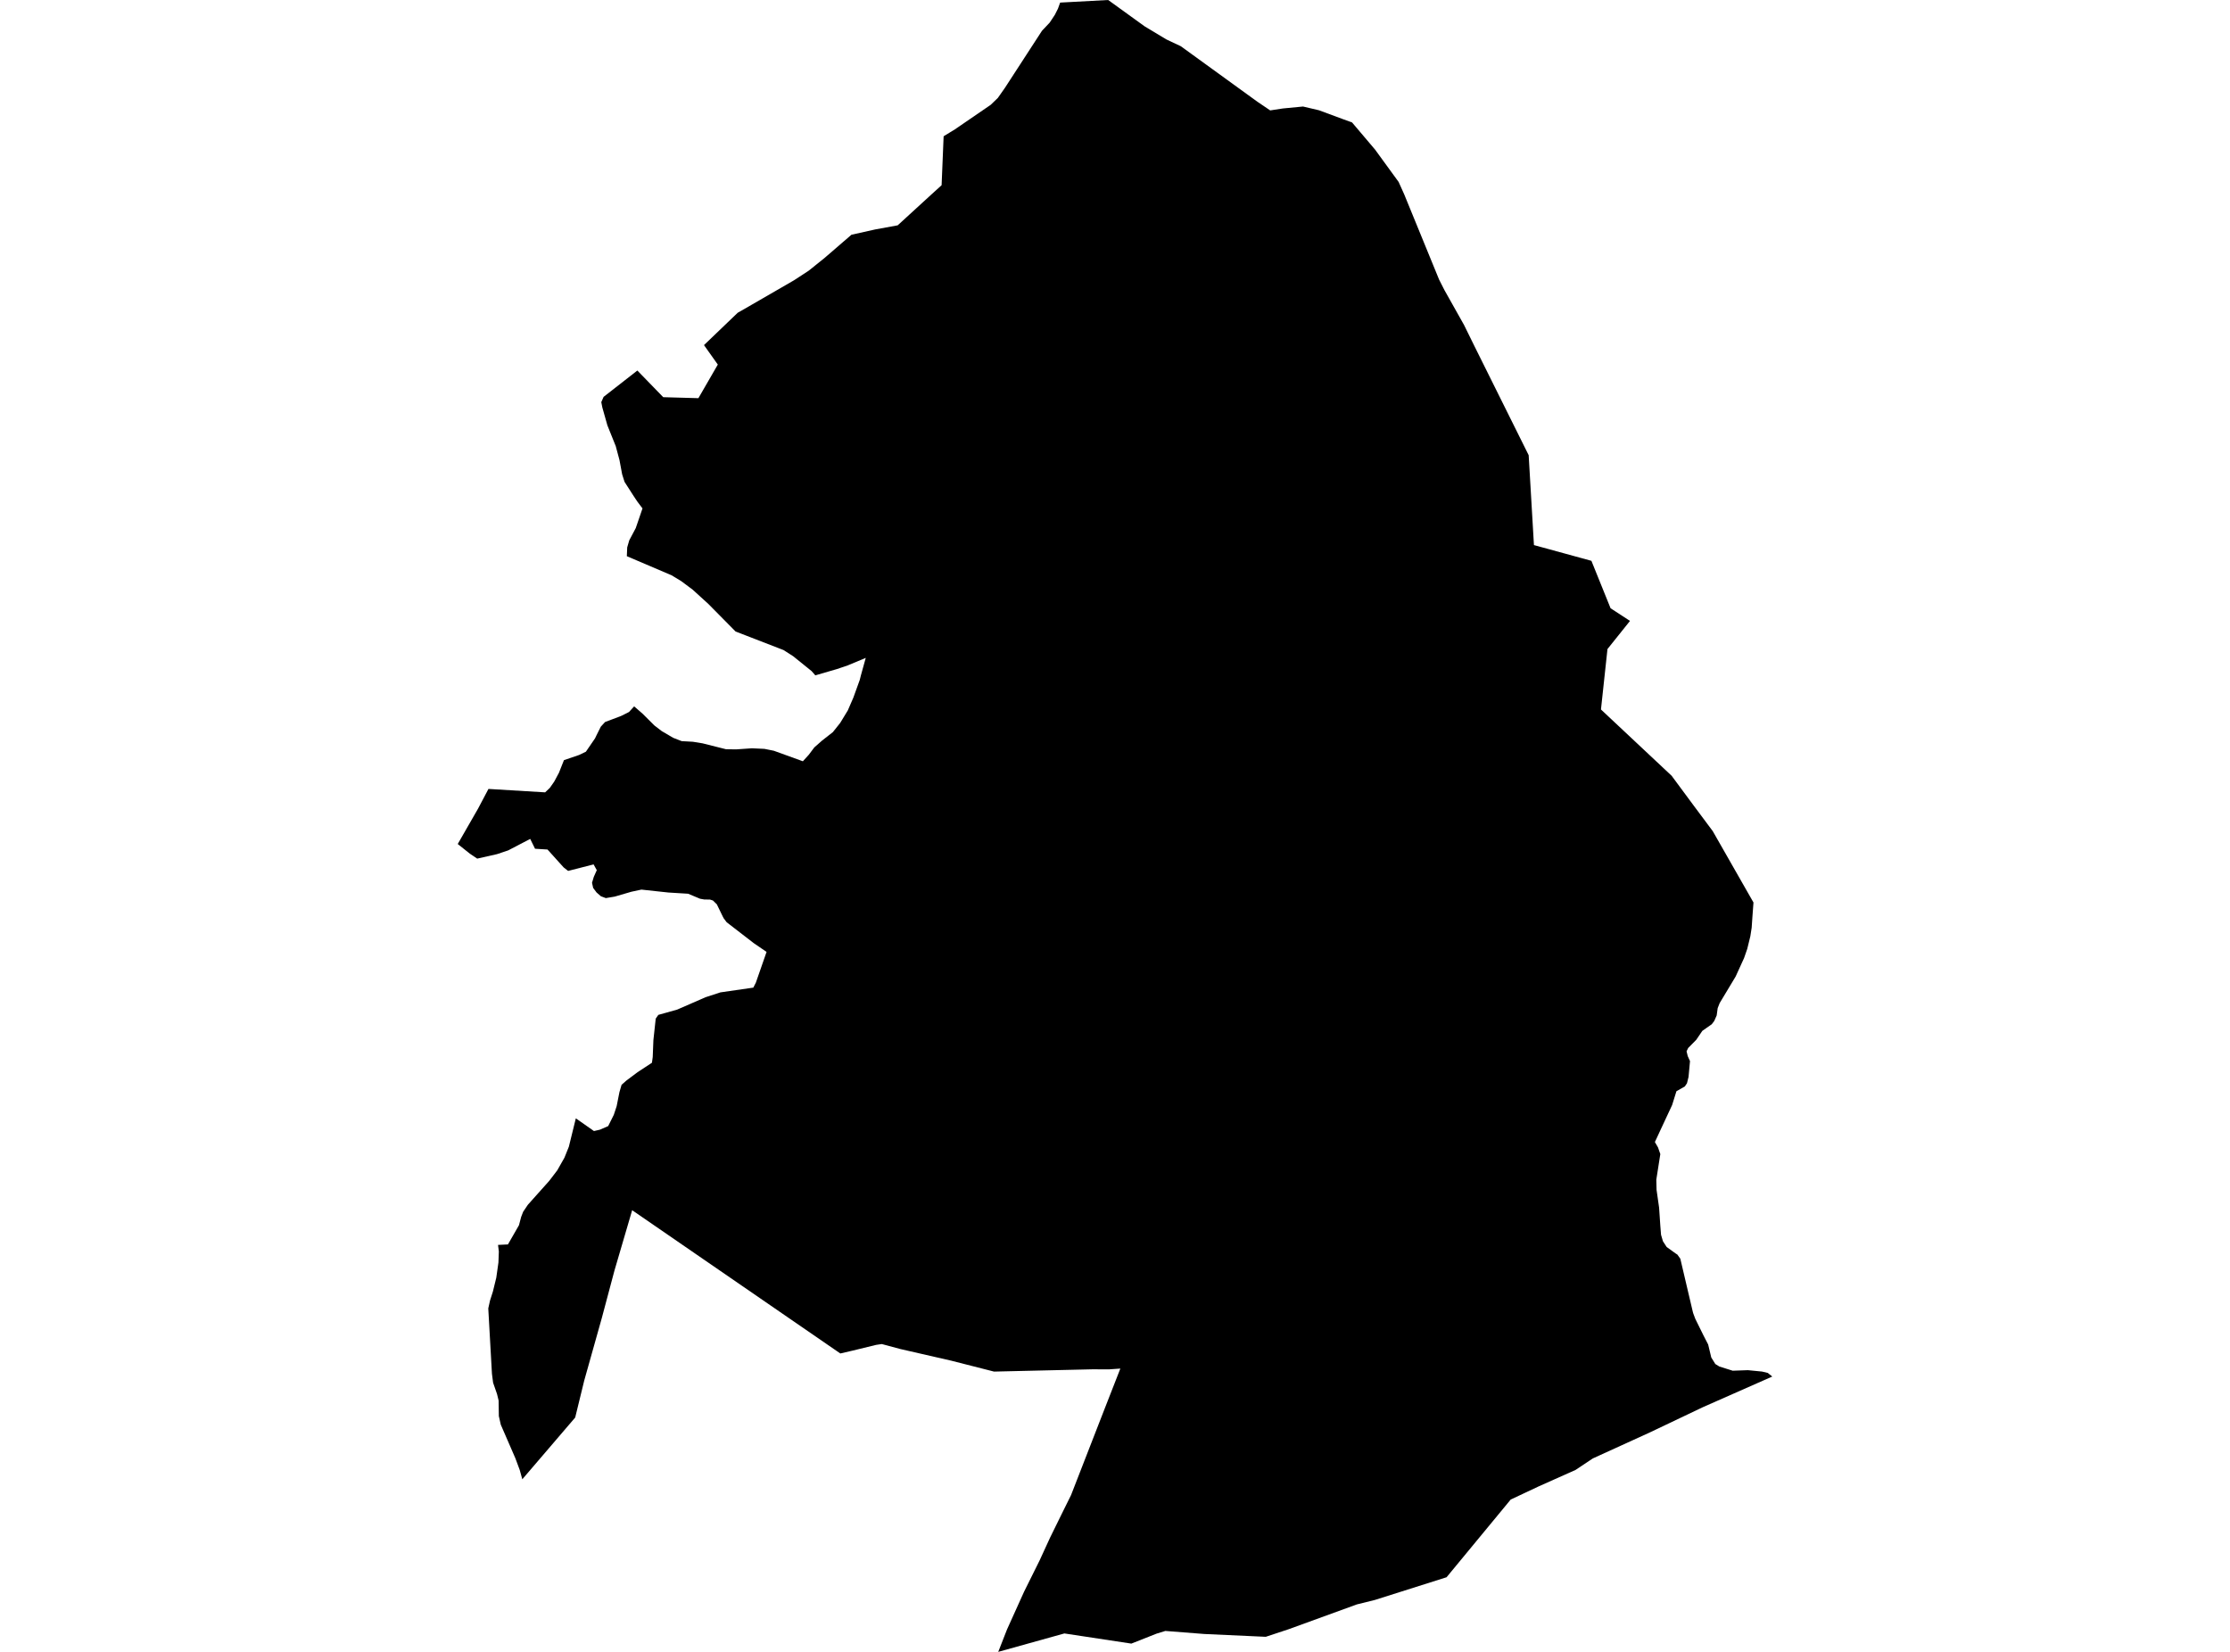 <?xml version='1.0'?>
<svg  baseProfile = 'tiny' width = '540' height = '400' stroke-linecap = 'round' stroke-linejoin = 'round' version='1.1' xmlns='http://www.w3.org/2000/svg'>
<path id='4409601001' title='4409601001'  d='M 424.609 218.538 424.353 221.991 424.171 224.65 423.846 226.728 423.102 229.768 422.332 231.989 420.286 236.469 416.42 242.9 415.938 244.127 415.7 245.891 415.112 247.217 414.512 248.018 412.228 249.62 410.751 251.791 408.799 253.768 408.405 254.575 408.693 255.745 409.237 256.946 408.887 260.763 408.505 262.314 407.98 263.09 405.953 264.241 404.908 267.588 401.942 273.945 400.735 276.548 401.486 277.837 402.049 279.463 401.079 285.663 401.141 288.122 401.755 292.439 402.049 296.8 402.224 298.996 402.681 300.566 403.588 301.961 405.721 303.5 406.19 303.807 406.897 304.802 408.418 311.284 409.919 317.659 410.013 318.003 410.526 319.367 412.491 323.352 413.636 325.573 414.386 328.708 415.369 330.297 416.351 330.904 419.579 331.917 423.258 331.786 426.693 332.124 428.076 332.455 429.158 333.331 412.391 340.733 399.471 346.883 385.707 353.158 381.528 355.942 372.531 359.959 365.818 363.118 350.289 381.931 332.946 387.425 328.554 388.513 312.075 394.507 306.506 396.352 291.629 395.671 282.194 394.932 280.073 395.583 273.96 397.998 257.744 395.539 241.727 400 243.842 394.594 247.984 385.429 251.744 377.858 254.315 372.259 257.631 365.521 259.358 362.036 267.479 341.158 271.295 331.398 268.611 331.586 264.457 331.579 254.152 331.817 240.714 332.13 230.353 329.49 217.896 326.637 213.536 325.461 212.165 325.661 206.528 327.037 203.488 327.744 153.079 293.052 148.794 307.661 145.722 319.185 141.474 334.295 139.284 343.254 126.477 358.207 125.851 355.948 124.8 353.12 121.265 344.981 120.796 342.91 120.74 339.131 120.358 337.567 119.407 334.827 119.126 332.656 118.237 316.827 118.663 314.912 119.351 312.766 120.177 309.388 120.696 305.734 120.796 303.044 120.602 301.455 122.998 301.336 125.67 296.687 126.195 294.691 126.677 293.44 127.828 291.732 133.009 285.932 134.942 283.399 136.681 280.333 137.751 277.674 139.44 270.804 143.826 273.882 145.278 273.551 147.273 272.681 148.637 269.947 149.326 267.857 149.995 264.473 150.514 262.69 151.703 261.639 154.387 259.63 157.866 257.347 158.06 255.958 158.222 251.872 158.785 246.661 159.417 245.753 163.972 244.477 170.867 241.474 174.445 240.304 182.416 239.153 183.029 237.958 185.625 230.506 182.529 228.386 175.966 223.324 175.252 222.379 175.027 221.954 173.582 218.982 172.637 218.056 171.905 217.825 170.566 217.818 169.521 217.631 166.631 216.417 161.857 216.123 158.892 215.804 155.325 215.416 152.917 215.929 148.863 217.111 146.698 217.474 145.503 217.024 144.446 216.098 143.638 215.015 143.357 213.77 143.789 212.331 144.514 210.711 143.739 209.316 137.57 210.892 136.487 210.042 132.583 205.712 129.561 205.524 128.391 203.141 123.055 205.925 120.346 206.832 115.559 207.914 113.801 206.732 110.842 204.38 115.753 195.827 118.281 191.041 132.008 191.867 133.146 190.784 134.21 189.258 135.349 187.124 136.562 184.071 140.222 182.82 141.874 182.025 144.095 178.784 144.402 178.134 145.484 175.969 146.516 174.837 150.108 173.485 150.583 173.285 152.316 172.409 153.561 171.045 155.595 172.816 156.927 174.142 158.46 175.669 160.237 177.033 163.033 178.672 165.067 179.466 167.77 179.616 170.128 179.998 175.797 181.425 178.237 181.462 182.084 181.199 185.106 181.337 187.384 181.794 194.416 184.34 195.824 182.795 197.187 180.987 199.046 179.347 201.68 177.283 203.45 175.062 205.302 172.021 206.647 168.918 208.186 164.657 208.48 163.5 209.644 159.308 205.308 161.116 202.656 162.017 197.431 163.537 196.537 162.511 192.063 158.901 189.736 157.412 178.124 152.92 171.523 146.238 167.726 142.785 164.967 140.726 162.639 139.312 151.791 134.683 151.878 132.549 152.372 130.847 153.949 127.876 155.582 123.114 154.287 121.394 153.48 120.18 151.234 116.683 150.652 114.85 150.008 111.396 149.1 108.018 147.079 102.994 145.853 98.658 145.603 97.382 146.16 96.105 154.337 89.724 160.606 96.18 169.121 96.418 173.82 88.279 170.472 83.567 178.637 75.734 180.32 74.777 192.27 67.87 195.811 65.561 199.602 62.521 206.184 56.84 211.978 55.551 217.377 54.563 225.529 47.099 228.013 44.846 228.501 32.997 231.229 31.326 239.894 25.389 241.627 23.718 243.354 21.259 252.319 7.451 254.19 5.468 255.429 3.597 256.179 2.115 256.718 0.626 268.348 0 277.17 6.375 282.482 9.566 285.935 11.193 304.486 24.638 307.583 26.734 310.648 26.265 315.534 25.795 319.401 26.703 325.345 28.905 327.403 29.649 332.977 36.225 338.677 44.052 340.016 47.023 348.487 67.714 349.782 70.26 354.518 78.687 357.077 83.887 370.172 110.226 371.448 131.992 385.363 135.803 390.005 147.289 394.71 150.355 389.254 157.168 387.678 171.802 404.789 187.85 410.257 195.239 414.743 201.251 424.609 218.538 Z' />
</svg>